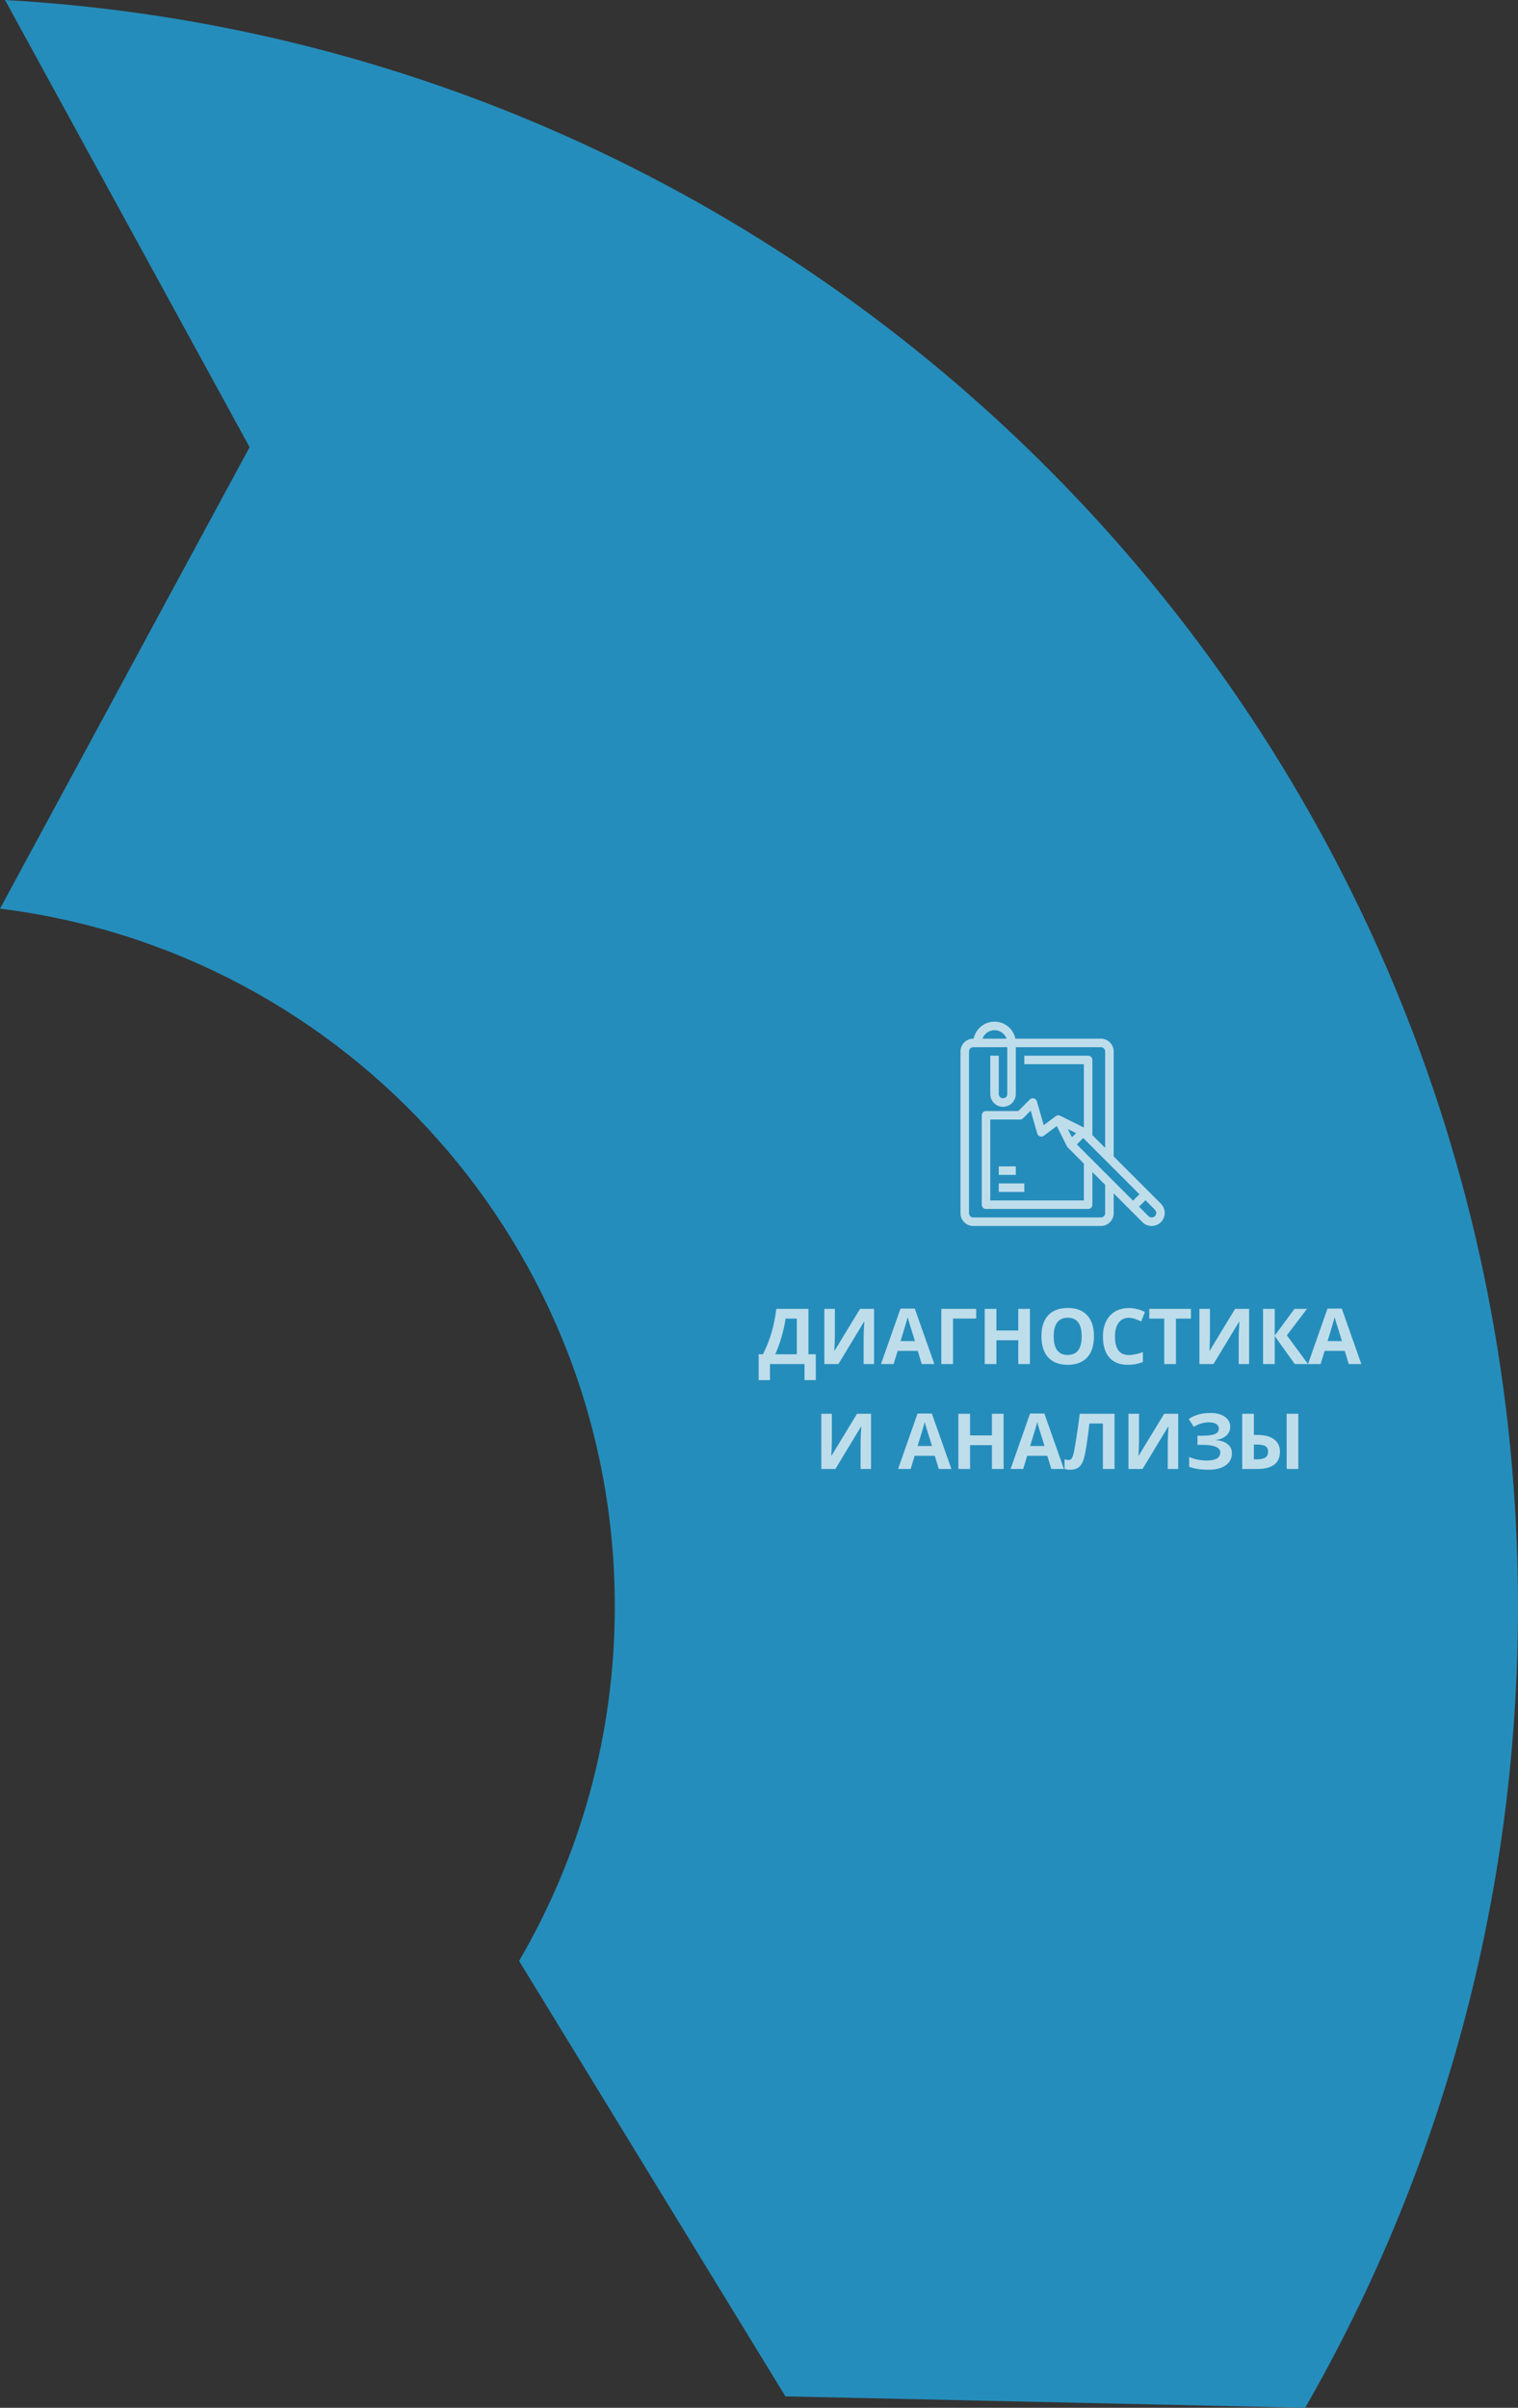 <svg width="100%" height="100%" viewBox="0 0 275 436" fill="none" xmlns="http://www.w3.org/2000/svg">
<rect x="0" y="0" width="275" height="436" fill="#333333" stroke="none"/>
<path d="M0.004 164.545C62.768 172.282 111.377 225.879 111.377 290.888C111.377 314.307 105.042 336.234 94.037 355.087L142.284 433.936L236.446 436C260.973 393.272 275 343.723 275 290.888C275 135.541 153.722 8.605 0.906 0L45.216 80.975L0 164.545H0.004Z" fill="#258DBB"/>
<g opacity="0.7">
<path d="M184.021 211.209H180.938V212.75H184.021V211.209Z" fill="white"/>
<path d="M185.563 214.291H180.938V215.833H185.563V214.291Z" fill="white"/>
<path d="M210.307 217.963L201.75 209.406V190.396C201.75 189.119 200.715 188.083 199.438 188.083H183.944C183.587 186.324 182.031 185 180.167 185C178.302 185 176.747 186.324 176.39 188.083H176.313C175.035 188.083 174 189.119 174 190.396V219.687C174 220.965 175.035 222 176.313 222H199.438C200.715 222 201.75 220.965 201.75 219.687V216.094L206.963 221.306C207.406 221.751 208.008 222.001 208.636 222C209.264 222 209.865 221.75 210.309 221.307C211.231 220.383 211.23 218.886 210.307 217.963ZM180.167 186.542C181.174 186.542 182.03 187.185 182.347 188.083H177.986C178.304 187.185 179.16 186.542 180.167 186.542ZM200.209 219.687C200.209 220.113 199.863 220.458 199.438 220.458H176.313C175.887 220.458 175.542 220.113 175.542 219.687V190.396C175.542 189.97 175.887 189.625 176.313 189.625H182.479V198.104C182.479 198.53 182.134 198.875 181.708 198.875C181.283 198.875 180.937 198.53 180.937 198.104V191.167H179.396V198.104C179.396 199.381 180.431 200.417 181.708 200.417C182.986 200.417 184.021 199.381 184.021 198.104V189.625H199.438C199.863 189.625 200.209 189.97 200.209 190.396V207.864L197.896 205.551V191.937C197.896 191.512 197.551 191.167 197.125 191.167H185.563V192.708H196.354V204.178L192.074 202.042C191.857 201.933 191.601 201.933 191.383 202.042C191.342 202.063 191.304 202.088 191.268 202.114L191.267 202.113L189.079 203.751L187.846 199.435C187.81 199.308 187.742 199.193 187.649 199.101C187.348 198.8 186.86 198.8 186.559 199.101L184.473 201.187H178.625C178.199 201.187 177.854 201.533 177.854 201.958V218.146C177.854 218.572 178.199 218.917 178.625 218.917H197.125C197.551 218.917 197.896 218.572 197.896 218.146V212.24L200.209 214.552V219.687ZM194.194 205.937L193.451 204.452L194.937 205.195L194.194 205.937ZM196.354 210.698V217.375H179.396V202.729H184.792C184.996 202.729 185.191 202.649 185.336 202.505L186.724 201.117L187.904 205.253C187.93 205.344 187.973 205.429 188.029 205.504C188.285 205.845 188.768 205.914 189.108 205.658L191.451 203.901L193.293 207.585L193.295 207.584C193.331 207.656 193.379 207.723 193.438 207.783L196.354 210.698ZM195.073 207.238L196.238 206.073L206.421 216.256L205.256 217.421L195.073 207.238ZM209.218 220.218C208.896 220.54 208.375 220.54 208.053 220.218L206.346 218.511L207.511 217.346L209.218 219.053C209.54 219.375 209.54 219.896 209.218 220.218Z" fill="white"/>
</g>
<path opacity="0.7" d="M137.442 245.236H138.215C138.876 243.915 139.397 242.595 139.78 241.278C140.163 239.957 140.448 238.533 140.635 237.006H146.459V245.236H147.792V249.912H145.748V247H139.486V249.912H137.442V245.236ZM142.316 238.77C142.171 239.813 141.927 240.918 141.585 242.085C141.248 243.252 140.867 244.302 140.443 245.236H144.347V238.77H142.316ZM149.337 237.006H151.244V241.832L151.217 243.124L151.148 244.594H151.189L155.804 237.006H158.34V247H156.453V242.201C156.453 241.559 156.494 240.606 156.576 239.344H156.521L151.887 247H149.337V237.006ZM166.98 247L166.256 244.621H162.612L161.888 247H159.604L163.132 236.965H165.723L169.264 247H166.98ZM165.75 242.844C165.08 240.688 164.702 239.469 164.615 239.187C164.533 238.904 164.474 238.681 164.438 238.517C164.287 239.1 163.856 240.542 163.146 242.844H165.75ZM176.845 237.006V238.756H172.647V247H170.528V237.006H176.845ZM186.579 247H184.467V242.687H180.509V247H178.39V237.006H180.509V240.923H184.467V237.006H186.579V247ZM198.18 241.989C198.18 243.644 197.77 244.915 196.949 245.804C196.129 246.692 194.953 247.137 193.422 247.137C191.891 247.137 190.715 246.692 189.895 245.804C189.074 244.915 188.664 243.639 188.664 241.976C188.664 240.312 189.074 239.043 189.895 238.168C190.719 237.288 191.9 236.849 193.436 236.849C194.971 236.849 196.145 237.291 196.956 238.175C197.772 239.059 198.18 240.33 198.18 241.989ZM190.886 241.989C190.886 243.106 191.098 243.947 191.521 244.512C191.945 245.077 192.579 245.359 193.422 245.359C195.113 245.359 195.958 244.236 195.958 241.989C195.958 239.738 195.117 238.612 193.436 238.612C192.592 238.612 191.957 238.897 191.528 239.467C191.1 240.032 190.886 240.873 190.886 241.989ZM204.496 238.626C203.699 238.626 203.081 238.927 202.644 239.528C202.206 240.125 201.987 240.959 201.987 242.03C201.987 244.259 202.824 245.373 204.496 245.373C205.198 245.373 206.048 245.198 207.046 244.847V246.624C206.226 246.966 205.31 247.137 204.298 247.137C202.844 247.137 201.732 246.697 200.962 245.817C200.192 244.933 199.807 243.666 199.807 242.017C199.807 240.978 199.996 240.068 200.374 239.289C200.752 238.505 201.295 237.906 202.001 237.491C202.712 237.072 203.544 236.862 204.496 236.862C205.467 236.862 206.442 237.097 207.422 237.566L206.738 239.289C206.365 239.111 205.989 238.956 205.61 238.824C205.232 238.692 204.861 238.626 204.496 238.626ZM213.034 247H210.915V238.77H208.201V237.006H215.748V238.77H213.034V247ZM217.286 237.006H219.193V241.832L219.166 243.124L219.098 244.594H219.139L223.753 237.006H226.289V247H224.402V242.201C224.402 241.559 224.443 240.606 224.525 239.344H224.471L219.836 247H217.286V237.006ZM236.96 247H234.554L230.931 241.935V247H228.812V237.006H230.931V241.846L234.513 237.006H236.769L233.125 241.805L236.96 247ZM244.336 247L243.611 244.621H239.968L239.243 247H236.96L240.487 236.965H243.078L246.619 247H244.336ZM243.105 242.844C242.436 240.688 242.057 239.469 241.971 239.187C241.889 238.904 241.829 238.681 241.793 238.517C241.643 239.1 241.212 240.542 240.501 242.844H243.105ZM148.79 256.006H150.697V260.832L150.67 262.124L150.602 263.594H150.643L155.257 256.006H157.793V266H155.906V261.201C155.906 260.559 155.947 259.606 156.029 258.344H155.975L151.34 266H148.79V256.006ZM170.07 266L169.346 263.621H165.702L164.978 266H162.694L166.222 255.965H168.812L172.354 266H170.07ZM168.84 261.844C168.17 259.688 167.792 258.469 167.705 258.187C167.623 257.904 167.564 257.681 167.527 257.517C167.377 258.1 166.946 259.542 166.235 261.844H168.84ZM181.808 266H179.695V261.687H175.737V266H173.618V256.006H175.737V259.923H179.695V256.006H181.808V266ZM190.455 266L189.73 263.621H186.087L185.362 266H183.079L186.606 255.965H189.197L192.738 266H190.455ZM189.225 261.844C188.555 259.688 188.176 258.469 188.09 258.187C188.008 257.904 187.949 257.681 187.912 257.517C187.762 258.1 187.331 259.542 186.62 261.844H189.225ZM201.912 266H199.8V257.77H197.353L197.243 258.686C196.961 261.014 196.71 262.65 196.491 263.594C196.277 264.533 195.963 265.193 195.548 265.576C195.133 265.959 194.573 266.146 193.866 266.137C193.483 266.137 193.146 266.087 192.854 265.986V264.25C193.119 264.341 193.367 264.387 193.6 264.387C193.841 264.387 194.033 264.277 194.174 264.059C194.315 263.835 194.447 263.425 194.57 262.828C194.698 262.227 194.864 261.244 195.069 259.882C195.279 258.515 195.457 257.223 195.603 256.006H201.912V266ZM204.435 256.006H206.342V260.832L206.314 262.124L206.246 263.594H206.287L210.901 256.006H213.438V266H211.551V261.201C211.551 260.559 211.592 259.606 211.674 258.344H211.619L206.984 266H204.435V256.006ZM222.864 258.344C222.864 258.986 222.636 259.517 222.181 259.937C221.725 260.356 221.107 260.622 220.328 260.736V260.777C221.244 260.868 221.946 261.121 222.434 261.536C222.926 261.951 223.172 262.491 223.172 263.156C223.172 264.077 222.798 264.804 222.051 265.337C221.308 265.87 220.278 266.137 218.961 266.137C217.493 266.137 216.315 265.957 215.427 265.597V263.819C215.855 264.024 216.356 264.186 216.931 264.305C217.509 264.419 218.049 264.476 218.551 264.476C220.232 264.476 221.073 263.986 221.073 263.006C221.073 262.564 220.802 262.224 220.26 261.987C219.722 261.75 218.924 261.632 217.867 261.632H216.931V259.978H217.771C218.829 259.978 219.599 259.877 220.082 259.677C220.565 259.476 220.807 259.144 220.807 258.679C220.807 258.337 220.654 258.066 220.349 257.865C220.048 257.66 219.594 257.558 218.988 257.558C218.049 257.558 217.143 257.829 216.268 258.371L215.345 256.956C215.914 256.578 216.518 256.302 217.156 256.129C217.794 255.951 218.503 255.862 219.282 255.862C220.371 255.862 221.24 256.09 221.887 256.546C222.538 257.002 222.864 257.601 222.864 258.344ZM231.874 262.876C231.874 263.915 231.528 264.697 230.835 265.221C230.147 265.74 229.126 266 227.772 266H225.038V256.006H227.157V259.841H227.841C229.121 259.841 230.113 260.107 230.814 260.641C231.521 261.169 231.874 261.914 231.874 262.876ZM227.157 264.264H227.711C228.408 264.264 228.919 264.15 229.242 263.922C229.566 263.689 229.728 263.341 229.728 262.876C229.728 262.411 229.57 262.078 229.256 261.878C228.946 261.677 228.399 261.577 227.615 261.577H227.157V264.264ZM235.203 266H233.091V256.006H235.203V266Z" fill="white"/>
</svg>
